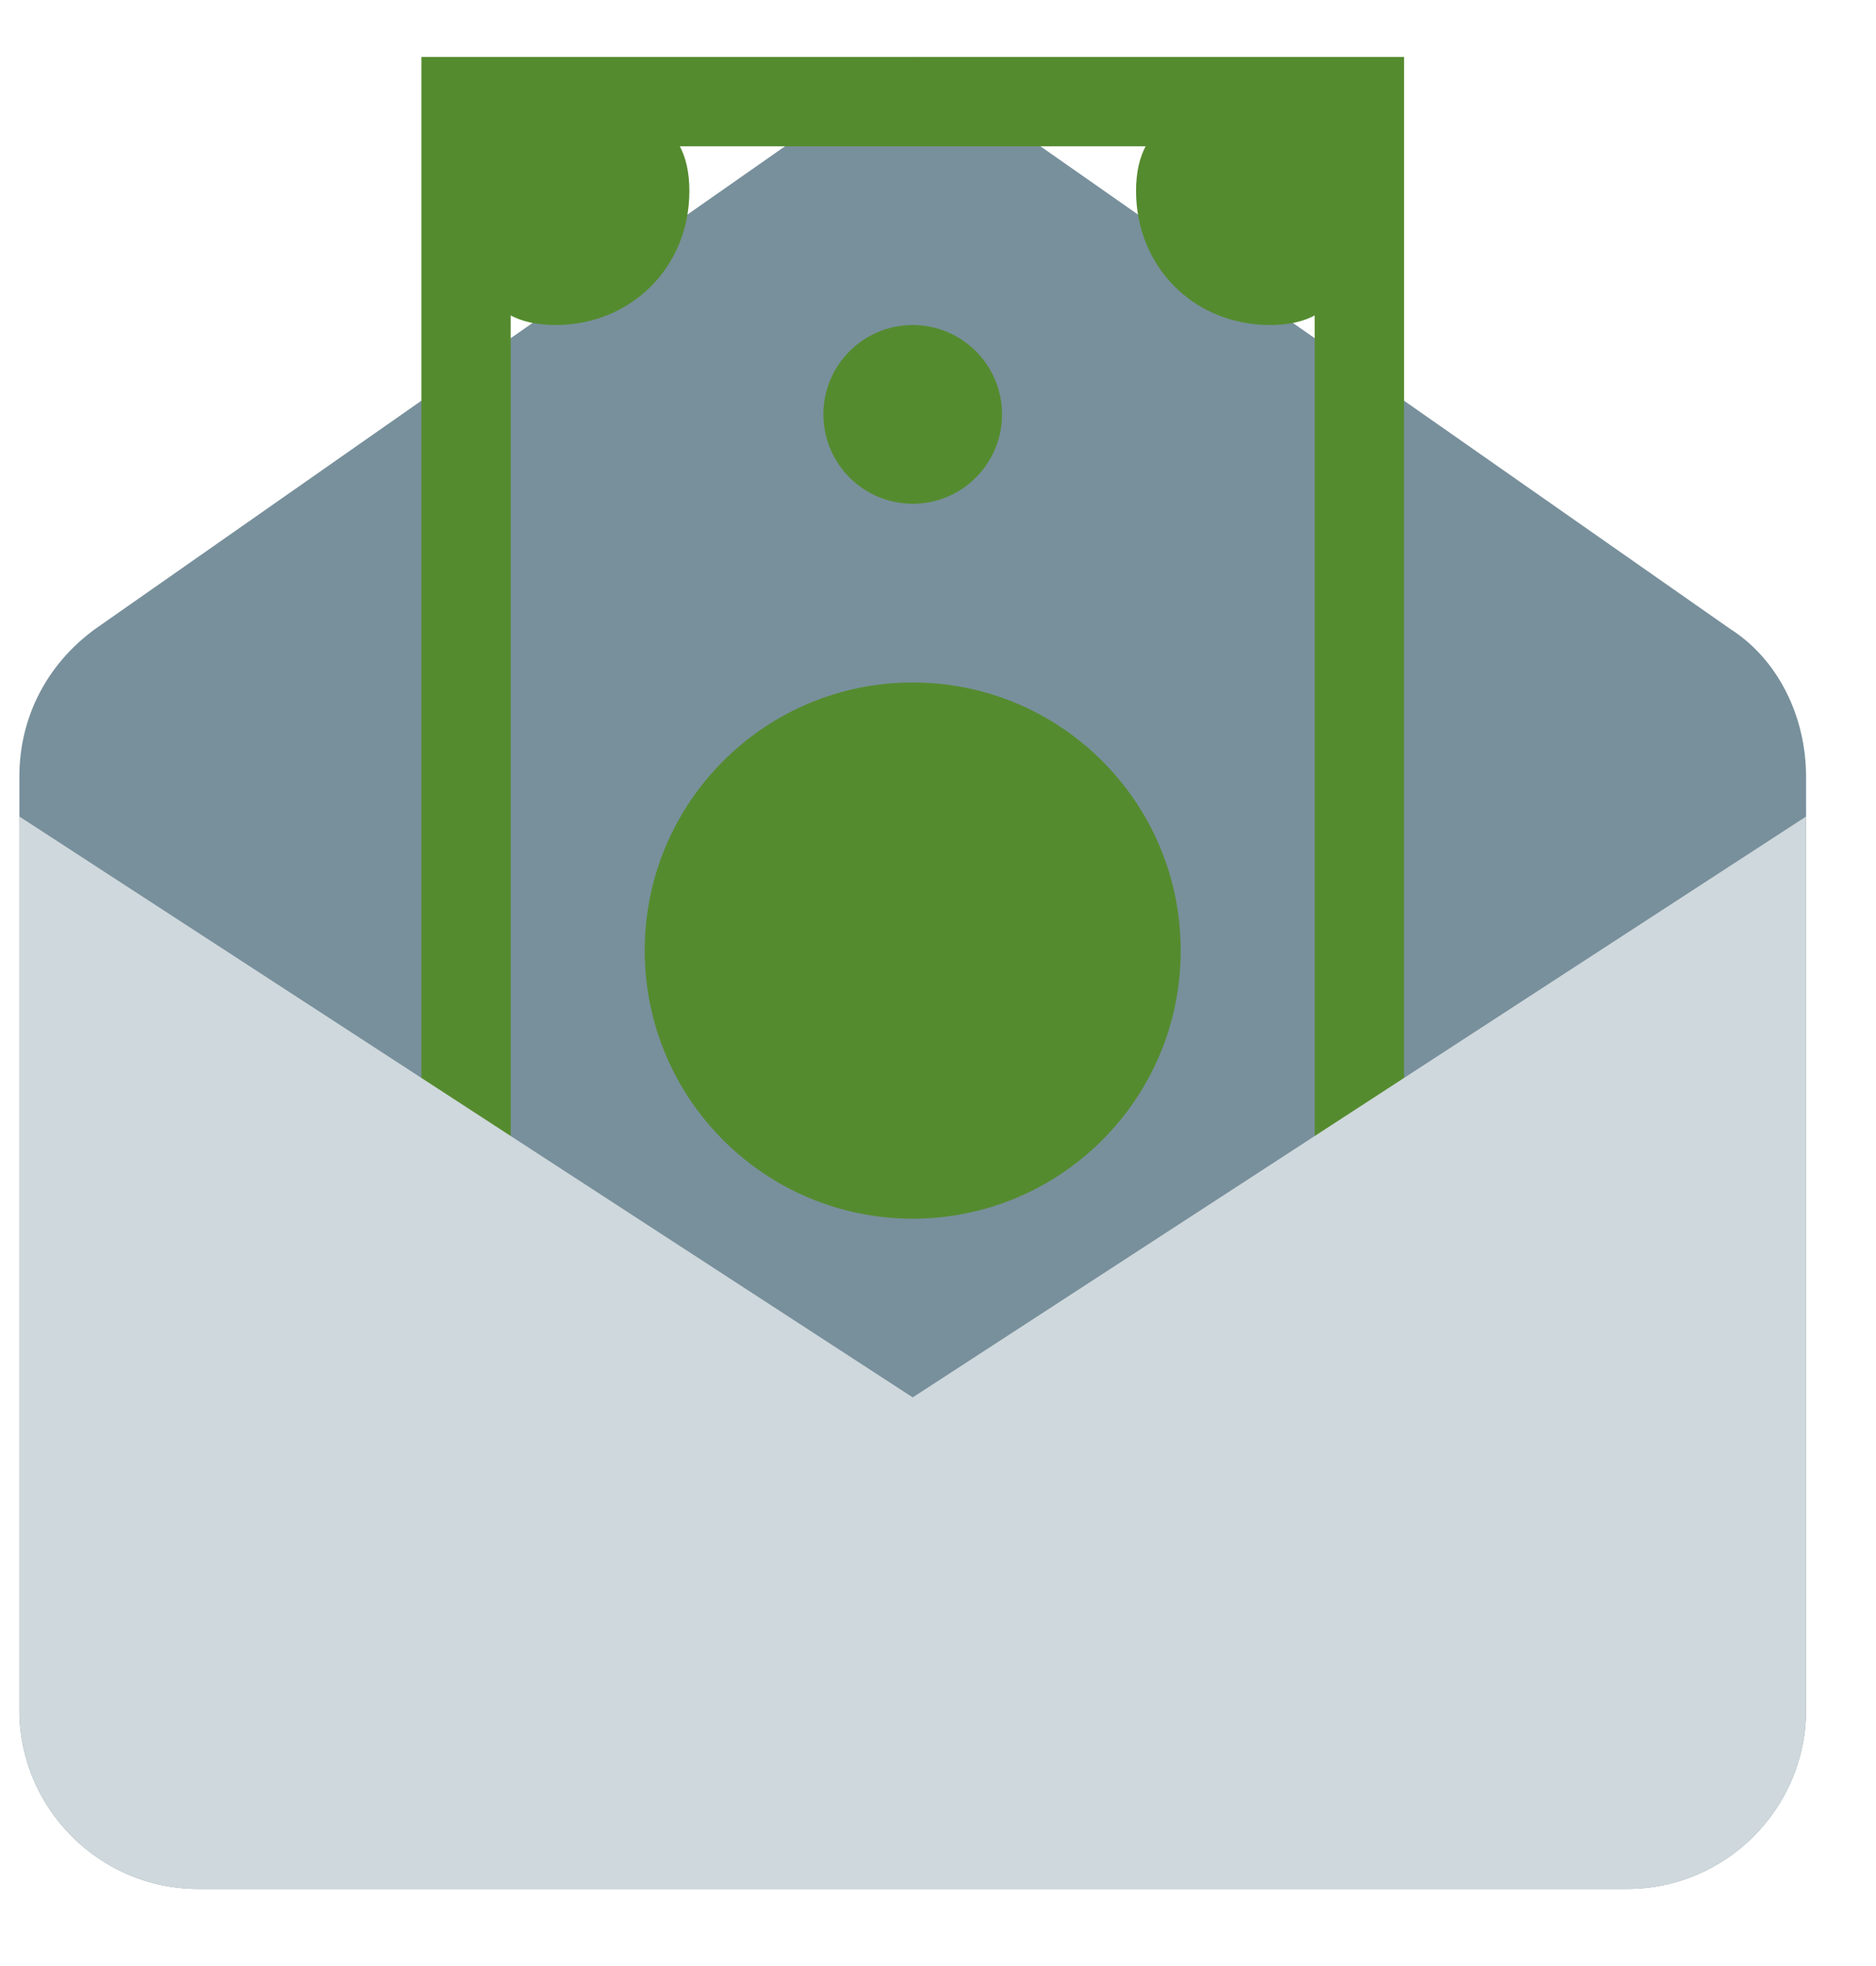 <svg width="21" height="22" viewBox="0 0 21 22" fill="none" xmlns="http://www.w3.org/2000/svg">
<path d="M18.217 21.137H2.217C1.117 21.137 0.217 20.237 0.217 19.137V8.687C0.217 8.037 0.517 7.437 1.067 7.037L10.217 0.637L19.367 7.037C19.917 7.387 20.217 8.037 20.217 8.687V19.137C20.217 20.237 19.317 21.137 18.217 21.137Z" fill="#78909C"/>
<path d="M4.717 0.637V17.137H15.717V0.637H4.717ZM14.717 16.137H5.717V1.637H14.717V16.137Z" fill="#558B2F"/>
<path d="M15.217 2.137C15.217 2.987 15.067 3.637 14.217 3.637C13.367 3.637 12.717 2.987 12.717 2.137C12.717 1.287 13.367 1.137 14.217 1.137C15.067 1.137 15.217 1.287 15.217 2.137ZM6.217 1.137C7.067 1.137 7.717 1.287 7.717 2.137C7.717 2.987 7.067 3.637 6.217 3.637C5.367 3.637 5.217 2.987 5.217 2.137C5.217 1.287 5.367 1.137 6.217 1.137Z" fill="#558B2F"/>
<path d="M10.217 5.637C10.769 5.637 11.217 5.189 11.217 4.637C11.217 4.085 10.769 3.637 10.217 3.637C9.665 3.637 9.217 4.085 9.217 4.637C9.217 5.189 9.665 5.637 10.217 5.637Z" fill="#558B2F"/>
<path d="M10.217 13.637C11.874 13.637 13.217 12.294 13.217 10.637C13.217 8.98 11.874 7.637 10.217 7.637C8.56 7.637 7.217 8.98 7.217 10.637C7.217 12.294 8.56 13.637 10.217 13.637Z" fill="#558B2F"/>
<path d="M18.217 21.137H2.217C1.117 21.137 0.217 20.237 0.217 19.137V9.137L10.217 15.637L20.217 9.137V19.137C20.217 20.237 19.317 21.137 18.217 21.137Z" fill="#CFD8DC"/>
</svg>
